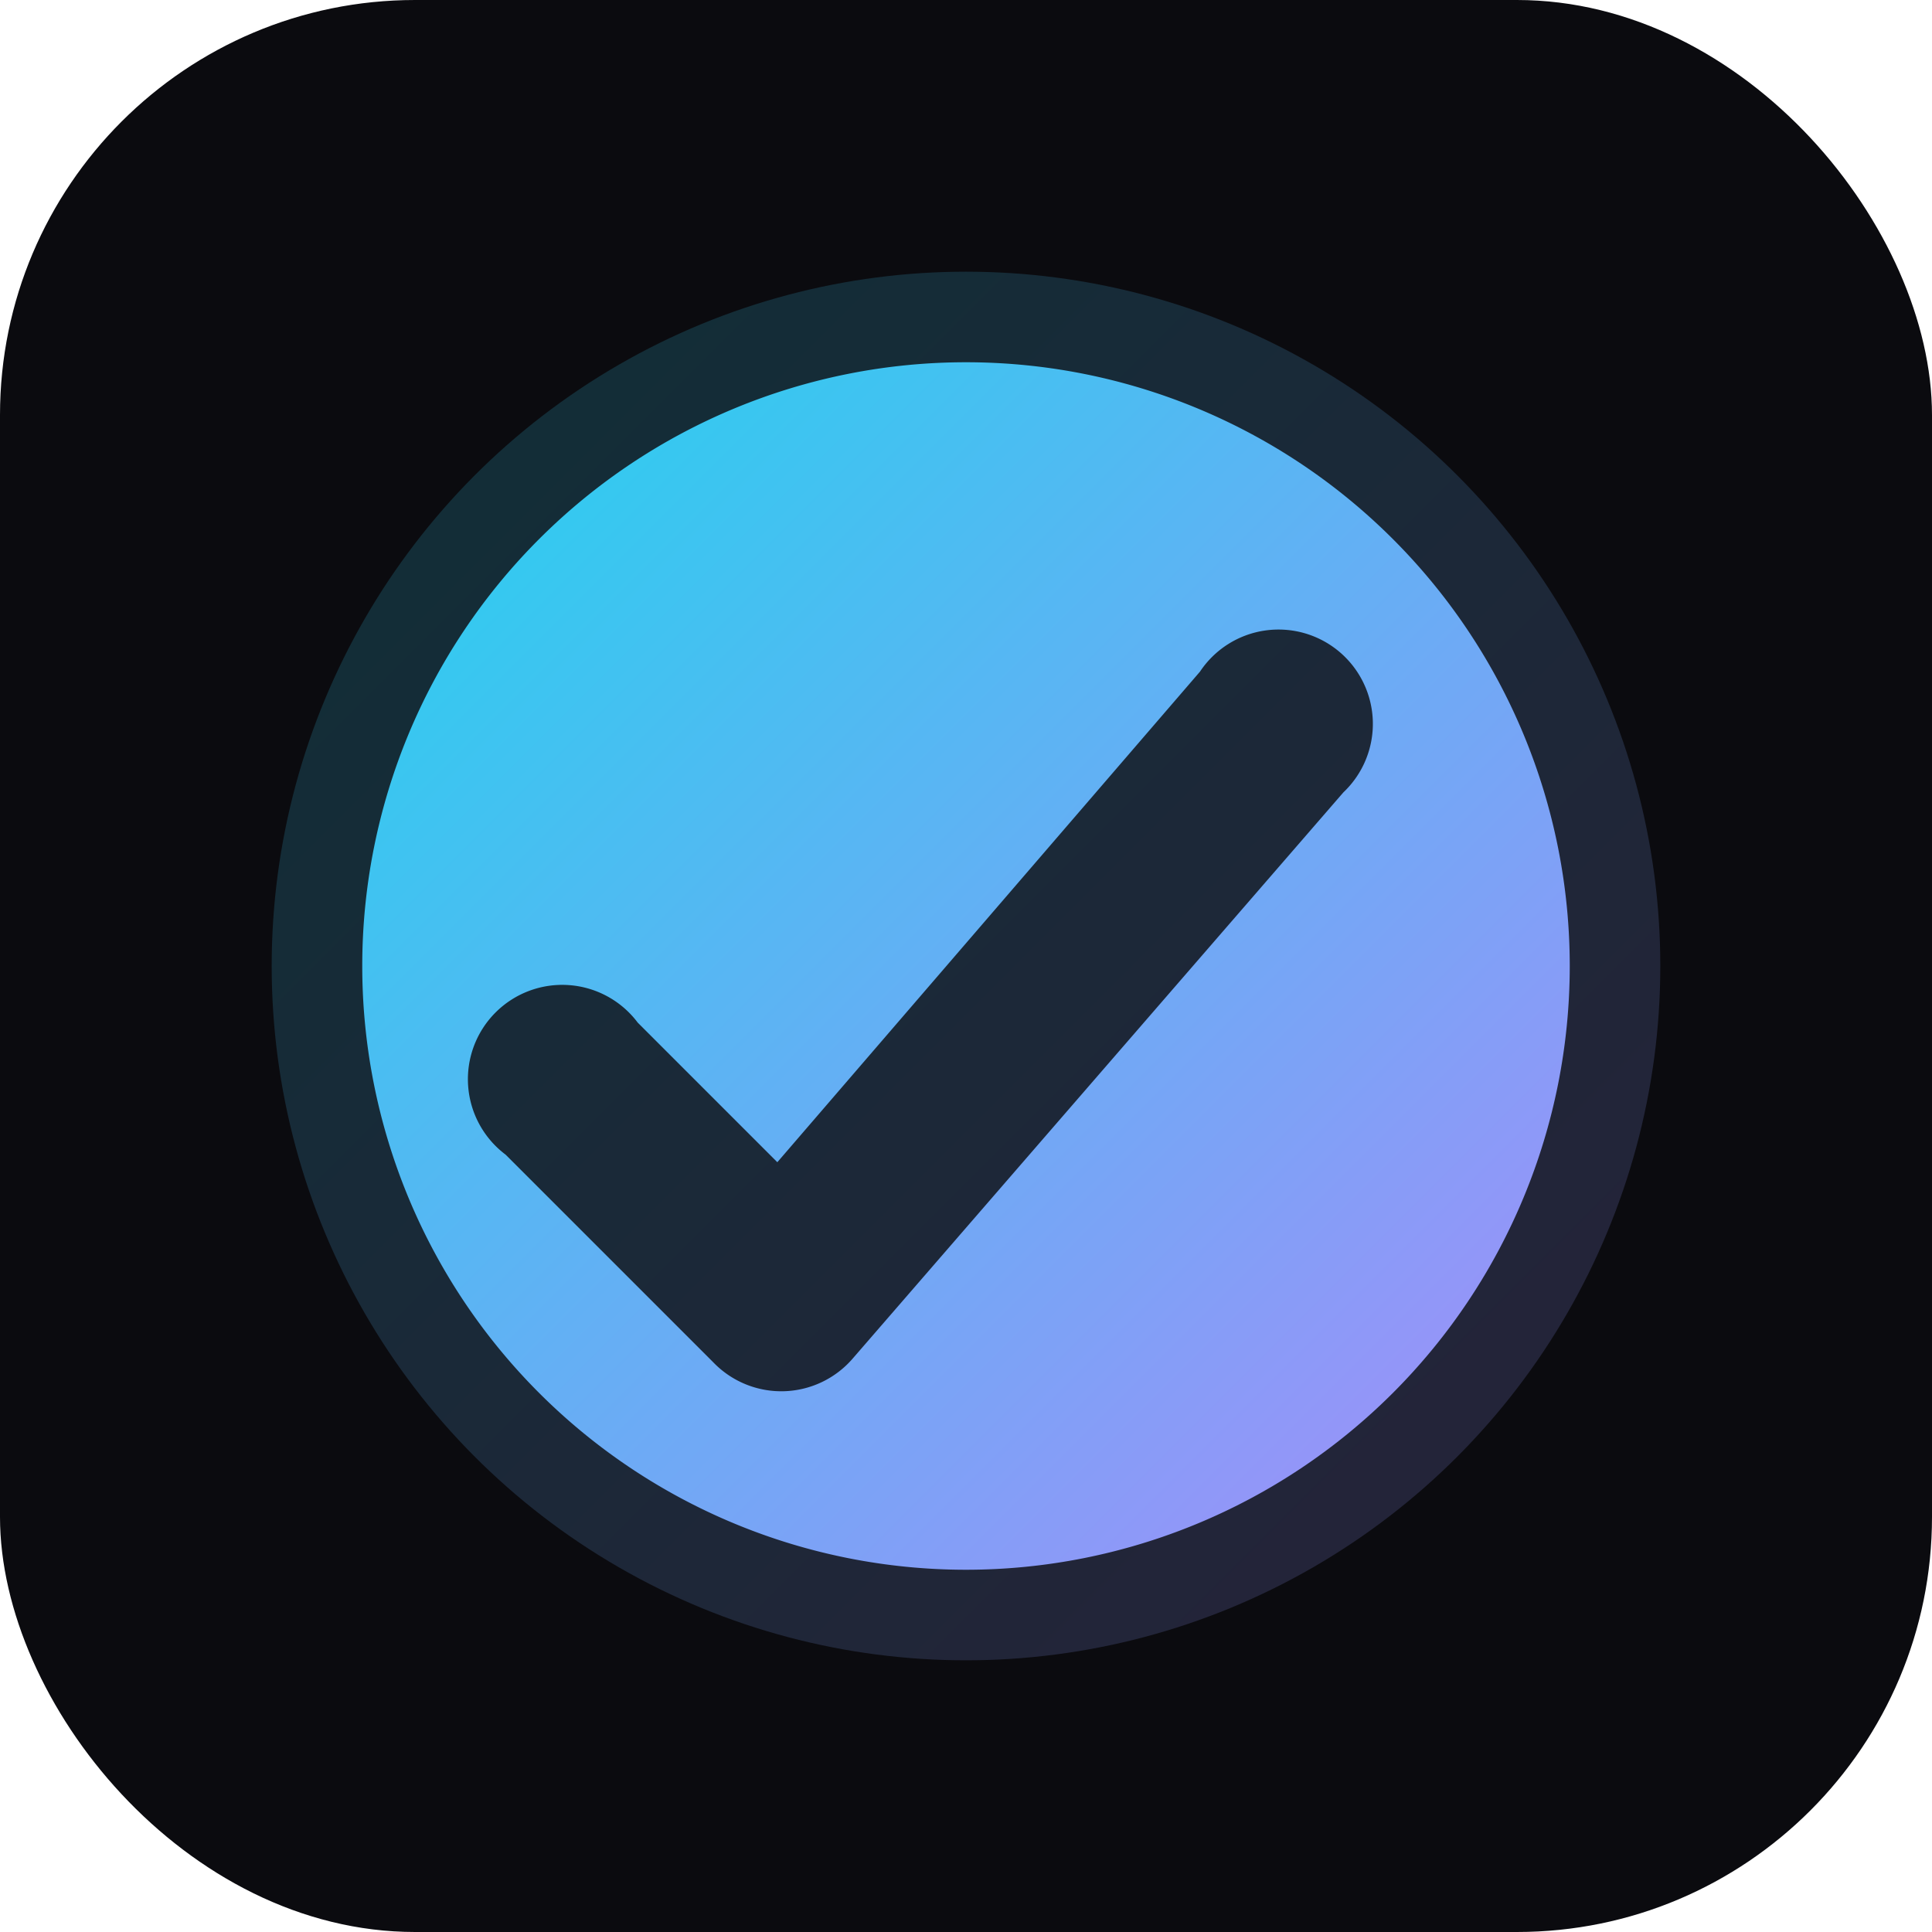 <svg xmlns="http://www.w3.org/2000/svg" viewBox="0 0 512 512">
  <defs>
    <linearGradient id="g" x1="0" y1="0" x2="1" y2="1">
      <stop offset="0%" stop-color="#22d3ee"/>
      <stop offset="100%" stop-color="#a78bfa"/>
    </linearGradient>
    <filter id="s" x="-50%" y="-50%" width="200%" height="200%">
      <feDropShadow dx="0" dy="12" stdDeviation="24" flood-color="#22d3ee" flood-opacity="0.25"/>
    </filter>
  </defs>
  <rect width="512" height="512" rx="110" fill="#0b0b0f"/>
  <g filter="url(#s)">
    <circle cx="256" cy="256" r="184" fill="url(#g)" opacity="0.18"/>
  </g>
  <path fill="url(#g)" d="M256 96a160 160 0 1 0 0 320 160 160 0 0 0 0-320Zm100 114-130 150a25 25 0 0 1-37 1l-55-55a25 25 0 1 1 35-35l37 37 112-130a25 25 0 1 1 38 32Z"/>
</svg>

